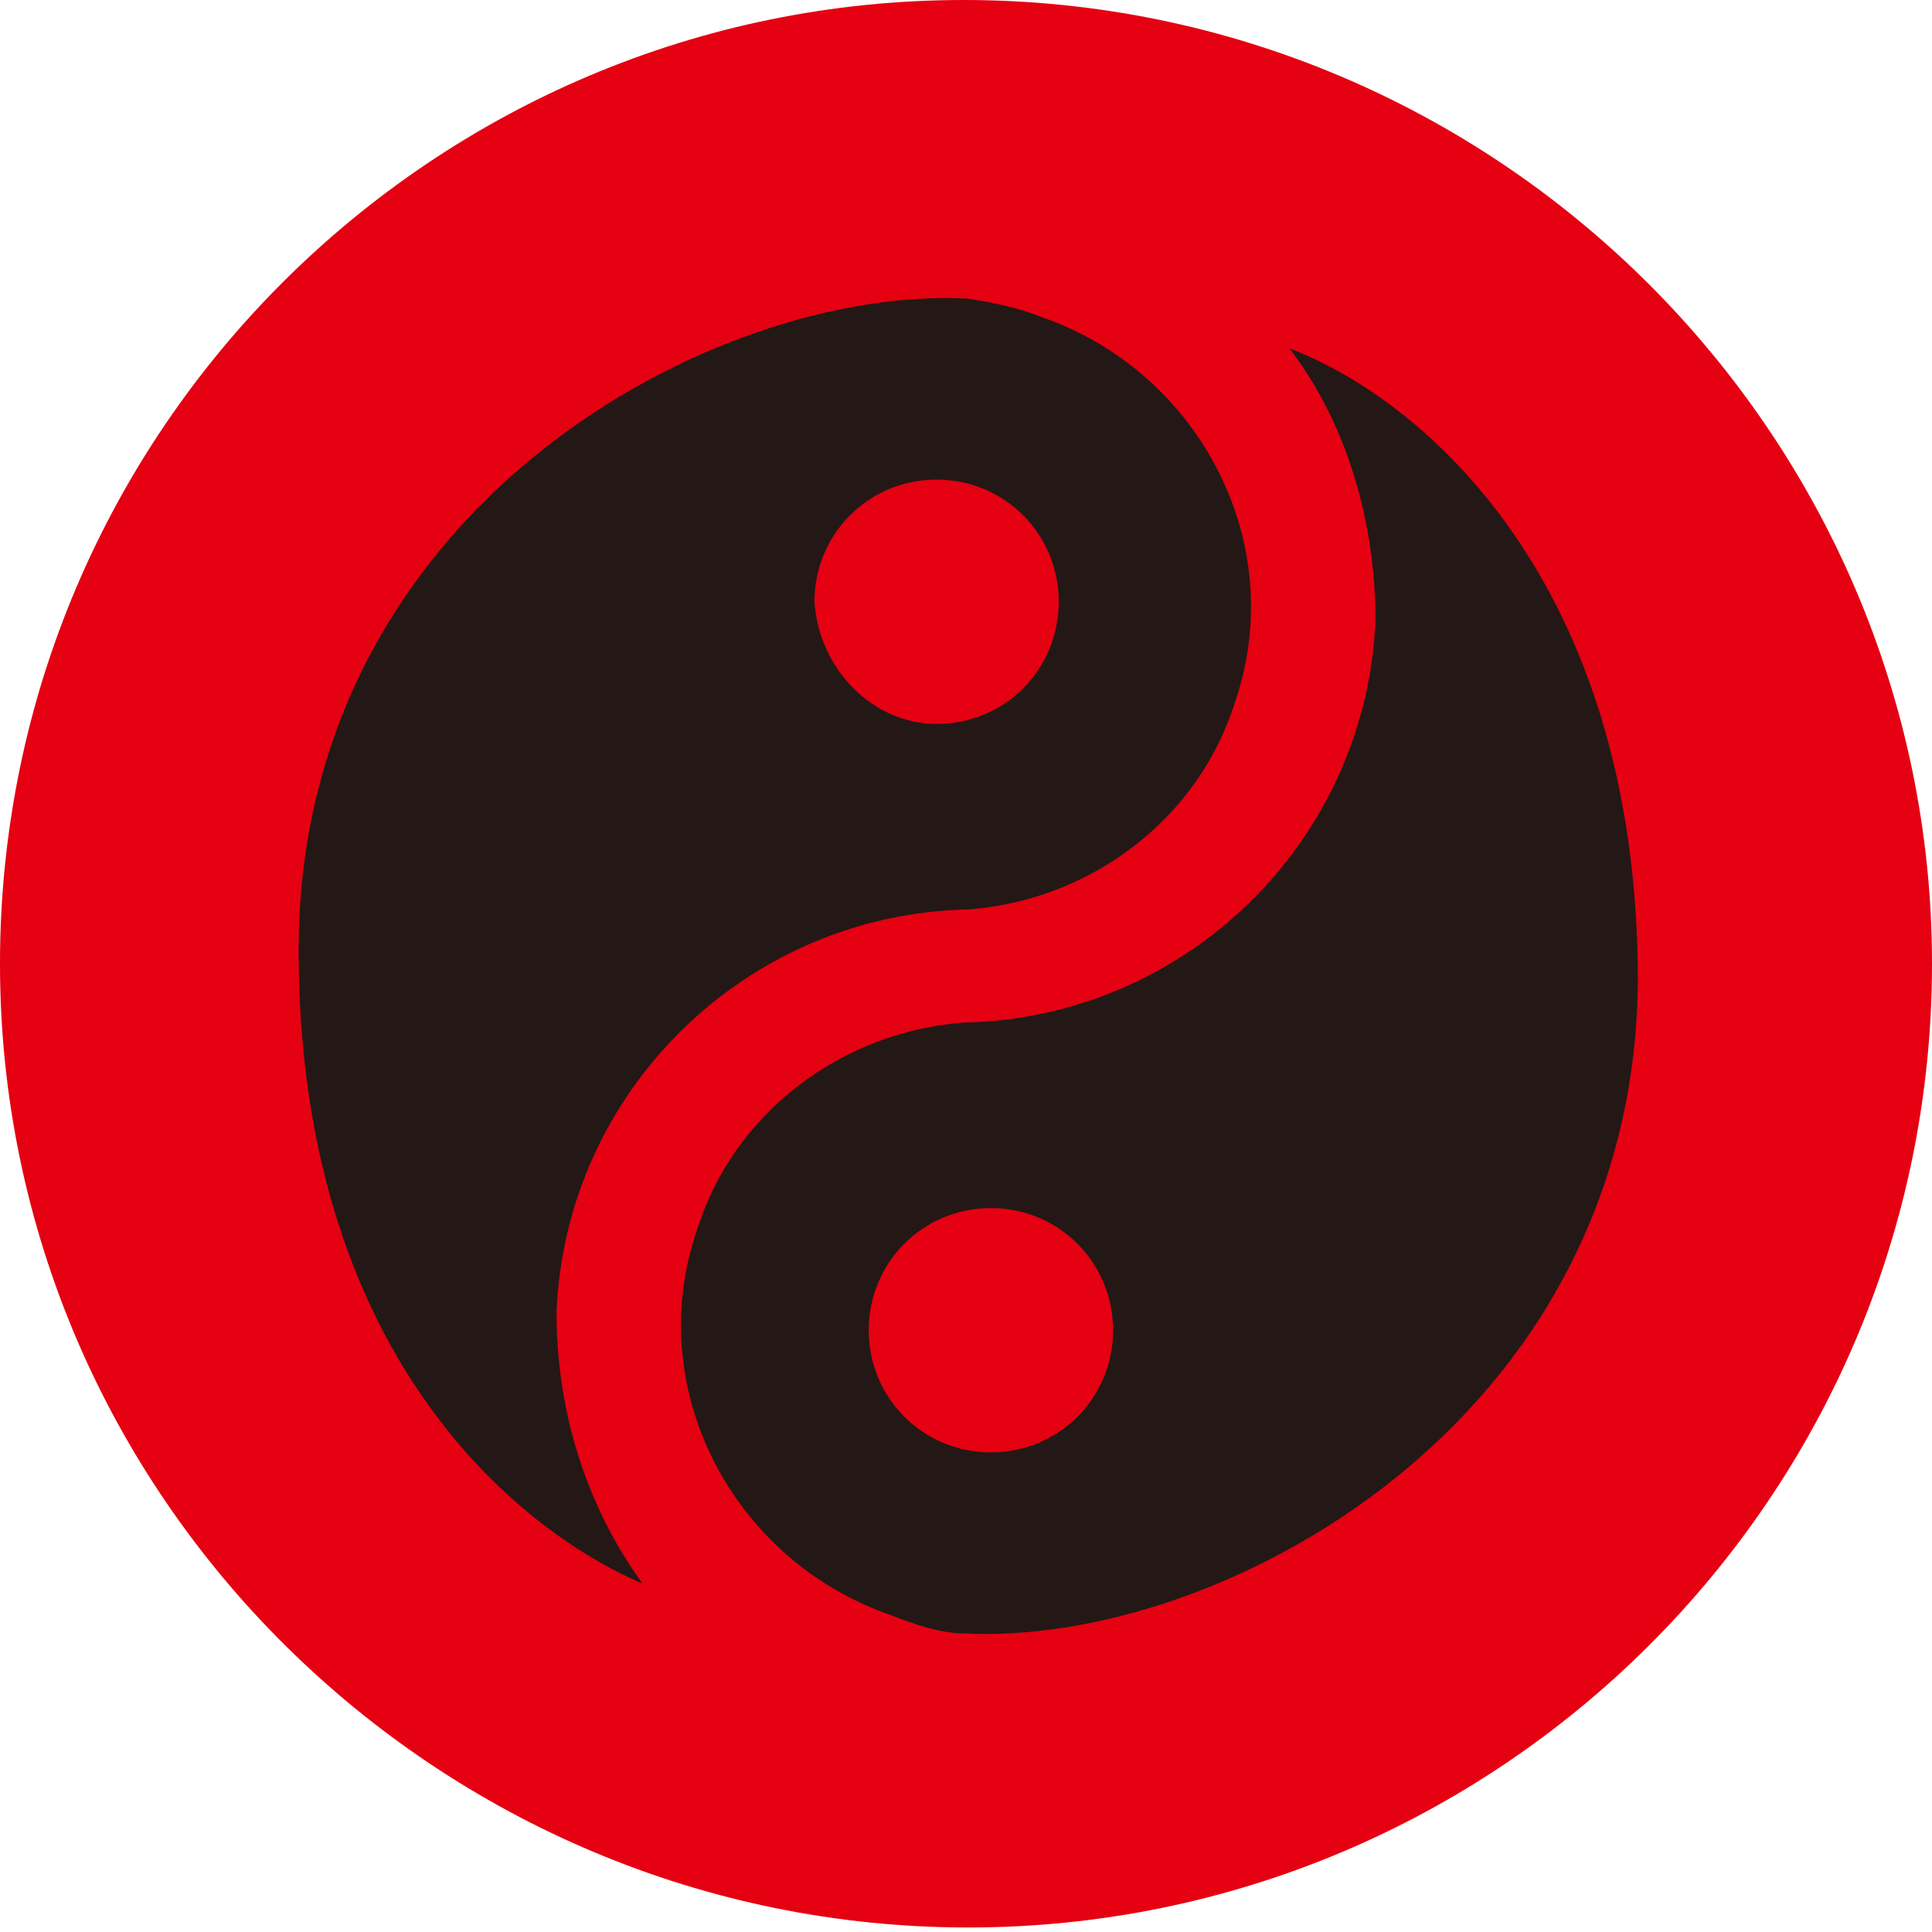 <?xml version="1.0" encoding="utf-8"?>
<!-- Generator: Adobe Illustrator 25.2.0, SVG Export Plug-In . SVG Version: 6.00 Build 0)  -->
<svg version="1.1" id="圖層_1" xmlns="http://www.w3.org/2000/svg" xmlns:xlink="http://www.w3.org/1999/xlink" x="0px" y="0px"
	 viewBox="0 0 42.7 42.7" style="enable-background:new 0 0 42.7 42.7;" xml:space="preserve">
<style type="text/css">
	.st0{clip-path:url(#SVGID_2_);}
	.st1{fill:#E50012;}
	.st2{fill:#231815;}
</style>
<g id="Group_880" transform="translate(0 0)">
	<g>
		<defs>
			<rect id="SVGID_1_" width="42.7" height="42.7"/>
		</defs>
		<clipPath id="SVGID_2_">
			<use xlink:href="#SVGID_1_"  style="overflow:visible;"/>
		</clipPath>
		<g id="Group_879" transform="translate(0 0)" class="st0">
			<path id="Path_1137" class="st1" d="M42.7,21.3c0,11.8-9.6,21.3-21.3,21.3S0,33.1,0,21.3S9.6,0,21.3,0c0,0,0,0,0,0
				C33.1,0,42.7,9.6,42.7,21.3"/>
			<path id="Path_1138" class="st2" d="M6.6,21c0-9.8,9.2-14.7,14.8-14.4C22,6.7,22.5,6.8,23,7l0,0c3.5,1.2,5.5,5,4.3,8.5
				c-0.8,2.6-3.2,4.4-5.9,4.6l0,0c-4.9,0.1-8.9,4-9.1,8.9c0,2.1,0.6,4.2,1.9,6C11.4,33.8,6.6,29.9,6.6,21 M21.3,36.1
				c-0.5,0-1.1-0.2-1.6-0.4c0,0,0,0,0,0c-3.5-1.2-5.5-5-4.3-8.5c0.8-2.6,3.2-4.4,5.9-4.6l0,0c4.9-0.1,8.9-4,9.1-8.9
				c0-2.1-0.6-4.3-1.9-6c2.9,1.1,7.7,5.1,7.7,14C36.1,31.5,26.9,36.4,21.3,36.1 M21.9,26.7c-1.5,0-2.7,1.2-2.7,2.7
				c0,1.5,1.2,2.7,2.7,2.7c1.5,0,2.7-1.2,2.7-2.7c0,0,0,0,0,0C24.6,27.9,23.4,26.7,21.9,26.7 M20.7,16c1.5,0,2.7-1.2,2.7-2.7
				c0-1.5-1.2-2.7-2.7-2.7c-1.5,0-2.7,1.2-2.7,2.7C18.1,14.8,19.3,16,20.7,16C20.7,16,20.7,16,20.7,16"/>
		</g>
	</g>
</g>
</svg>
